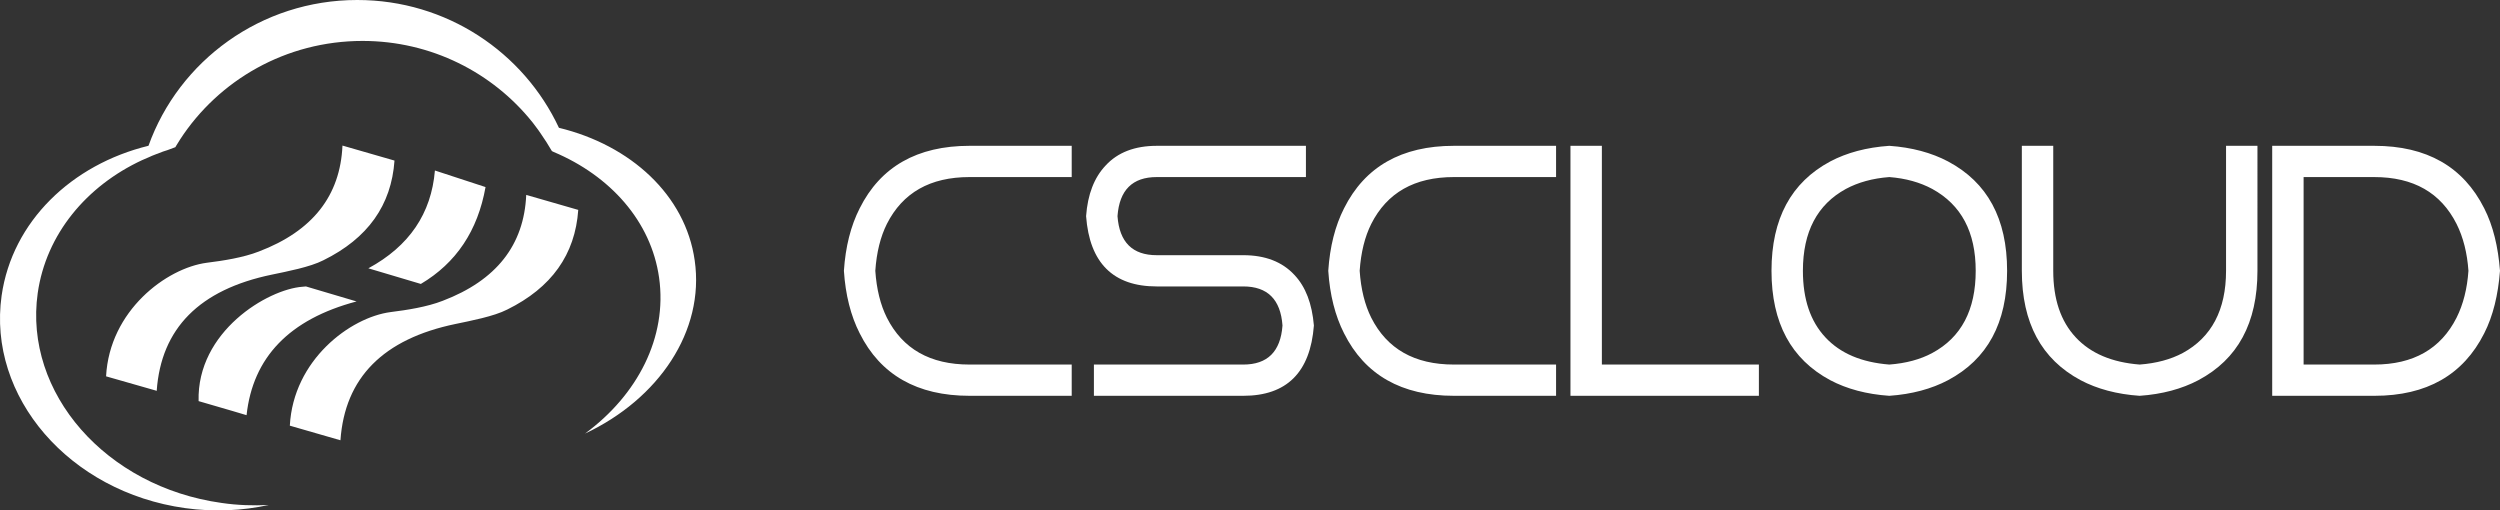 <svg xmlns="http://www.w3.org/2000/svg" xmlns:xlink="http://www.w3.org/1999/xlink" width="160.009" height="32.669" viewBox="0 0 160.009 32.669" fill="none"><rect x="0" y="0" width="160.009" height="32.669" fill="#333333" stroke="none"/><g opacity="1"  transform="translate(0.005 0)  rotate(0)"><g opacity="1"  transform="translate(-0.001 0)  rotate(0)"><path id="logo" fill-rule="evenodd" style="fill:#FFFFFF" opacity="1" d="M2.41,18.76c-0.9,6.39 4.37,12.4 11.77,13.43c1.02,0.15 2.03,0.18 3.02,0.13c-1.7,0.37 -3.5,0.46 -5.36,0.2c-7.4,-1.03 -12.66,-7.12 -11.74,-13.6c0.68,-4.75 4.49,-8.39 9.4,-9.59c1.95,-5.44 7.2,-9.33 13.36,-9.33c5.73,0 10.65,3.35 12.91,8.18c4.59,1.11 8.1,4.31 8.69,8.49c0.65,4.52 -2.31,8.87 -7.02,11.08c3.36,-2.47 5.28,-6.16 4.74,-9.98c-0.51,-3.61 -3.13,-6.52 -6.74,-8.04l-0.12,-0.06c-0.23,-0.39 -0.46,-0.76 -0.72,-1.13l-0.16,-0.23c0,0 -0.21,-0.29 -0.33,-0.44l-0.04,-0.05c-2.54,-3.17 -6.47,-5.2 -10.87,-5.2c-4.9,0 -9.21,2.51 -11.68,6.31l-0.03,0.05l-0.2,0.32l-0.07,0.12l-0.51,0.19l-0.28,0.09l-0.41,0.16l0.04,-0.02l-0.05,0.02l-0.28,0.11l-0.2,0.09l-0.44,0.19c-3.55,1.65 -6.14,4.73 -6.68,8.51zM9.935,24.987c-0.4,-0.11 -1.43,-0.41 -3.15,-0.9c0.22,-4.2 3.86,-6.93 6.45,-7.27c1.05,-0.13 2.33,-0.33 3.33,-0.72c3.44,-1.31 5.21,-3.57 5.35,-6.78l3.33,0.96c-0.2,2.86 -1.71,4.98 -4.55,6.38c-0.86,0.44 -2.35,0.72 -3.3,0.92c-4.63,0.96 -7.09,3.44 -7.37,7.44zM23.572,17.173c2.62,-1.42 4.03,-3.51 4.26,-6.26l3.24,1.06c-0.5,2.8 -1.88,4.86 -4.14,6.2zM32.456,19.814c-0.86,0.44 -2.35,0.72 -3.3,0.92c-4.63,0.96 -7.09,3.44 -7.37,7.44h-0.02c0,0 -1.24,-0.36 -3.22,-0.93c0.22,-4.2 3.86,-6.93 6.45,-7.27c1.05,-0.13 2.33,-0.33 3.33,-0.72c3.44,-1.31 5.21,-3.57 5.35,-6.78l3.33,0.96c-0.2,2.86 -1.71,4.98 -4.55,6.38zM19.357,18.353c0,0 0.15,-0.01 0.22,-0.02l3.24,0.96c-4.3,1.14 -6.64,3.58 -7.04,7.28c-0.17,-0.06 -1.19,-0.35 -3.07,-0.9c-0.12,-4.45 4.42,-7.16 6.65,-7.32z"></path><path id="形状" fill-rule="evenodd" style="fill:#FFFFFF" opacity="1" d="M68.589,11.333h-6.54c-2.52,0 -4.28,1 -5.29,3c-0.41,0.82 -0.66,1.82 -0.74,3c0.08,1.18 0.33,2.18 0.74,3c1.01,2 2.77,3 5.29,3h6.54v2h-6.54c-3.35,0 -5.7,-1.34 -7.03,-4c-0.57,-1.12 -0.91,-2.46 -1.01,-4c0.1,-1.54 0.44,-2.88 1.01,-4c1.33,-2.66 3.68,-4 7.03,-4h6.54zM83.58,9.333v2h-9.55c-1.55,0 -2.39,0.83 -2.51,2.5c0.12,1.67 0.96,2.5 2.51,2.5h5.54c1.4,0 2.49,0.42 3.27,1.26c0.73,0.77 1.13,1.85 1.25,3.24c-0.23,3 -1.74,4.5 -4.52,4.5h-9.56v-2h9.56c1.55,0 2.39,-0.83 2.51,-2.5c-0.12,-1.67 -0.96,-2.5 -2.51,-2.5h-5.54c-2.78,0 -4.3,-1.5 -4.52,-4.5c0.1,-1.39 0.52,-2.47 1.25,-3.24c0.77,-0.84 1.87,-1.26 3.27,-1.26zM99.59,11.333h-6.54c-2.52,0 -4.28,1 -5.29,3c-0.41,0.82 -0.66,1.82 -0.74,3c0.08,1.18 0.33,2.18 0.74,3c1.01,2 2.77,3 5.29,3h6.54v2h-6.54c-3.35,0 -5.7,-1.34 -7.03,-4c-0.57,-1.12 -0.91,-2.46 -1.01,-4c0.1,-1.54 0.44,-2.88 1.01,-4c1.33,-2.66 3.68,-4 7.03,-4h6.54zM112.571,23.333v2h-12.06v-16h2.01v14zM117.138,10.333c1.06,-0.56 2.32,-0.9 3.78,-1c1.44,0.1 2.7,0.44 3.76,1c2.52,1.34 3.78,3.66 3.78,7c0,3.34 -1.26,5.66 -3.78,7c-1.06,0.56 -2.32,0.9 -3.76,1c-1.46,-0.1 -2.72,-0.44 -3.78,-1c-2.5,-1.34 -3.76,-3.66 -3.76,-7c0,-3.34 1.26,-5.66 3.76,-7zM144.481,17.333c0,3.34 -1.26,5.66 -3.78,7c-1.06,0.56 -2.32,0.9 -3.76,1c-1.46,-0.1 -2.72,-0.44 -3.78,-1c-2.5,-1.34 -3.76,-3.66 -3.76,-7v-8h2.01v8c0,1.82 0.48,3.23 1.44,4.26c0.96,1.03 2.32,1.6 4.09,1.74c1.07,-0.08 1.99,-0.33 2.76,-0.74c1.84,-1 2.77,-2.76 2.77,-5.26v-8h2.01zM151.965,25.333h-6.54v-16h6.54c3.35,0 5.69,1.34 7.03,4c0.57,1.12 0.89,2.46 1.01,4c-0.12,1.54 -0.44,2.88 -1.01,4c-1.34,2.66 -3.68,4 -7.03,4zM120.918,11.333c-1.07,0.08 -2,0.34 -2.78,0.76c-1.83,1 -2.75,2.74 -2.75,5.24c0,1.82 0.48,3.23 1.44,4.26c0.96,1.03 2.32,1.6 4.09,1.74c1.07,-0.08 1.99,-0.33 2.75,-0.74c1.86,-1 2.78,-2.76 2.78,-5.26c0,-2.48 -0.92,-4.22 -2.78,-5.24c-0.78,-0.42 -1.7,-0.68 -2.75,-0.76zM151.955,11.333h-4.52v12h4.52c2.5,0 4.26,-1 5.27,-3c0.43,-0.86 0.68,-1.86 0.76,-3c-0.08,-1.14 -0.33,-2.14 -0.76,-3c-1.01,-2 -2.76,-3 -5.27,-3z"></path></g></g></svg>